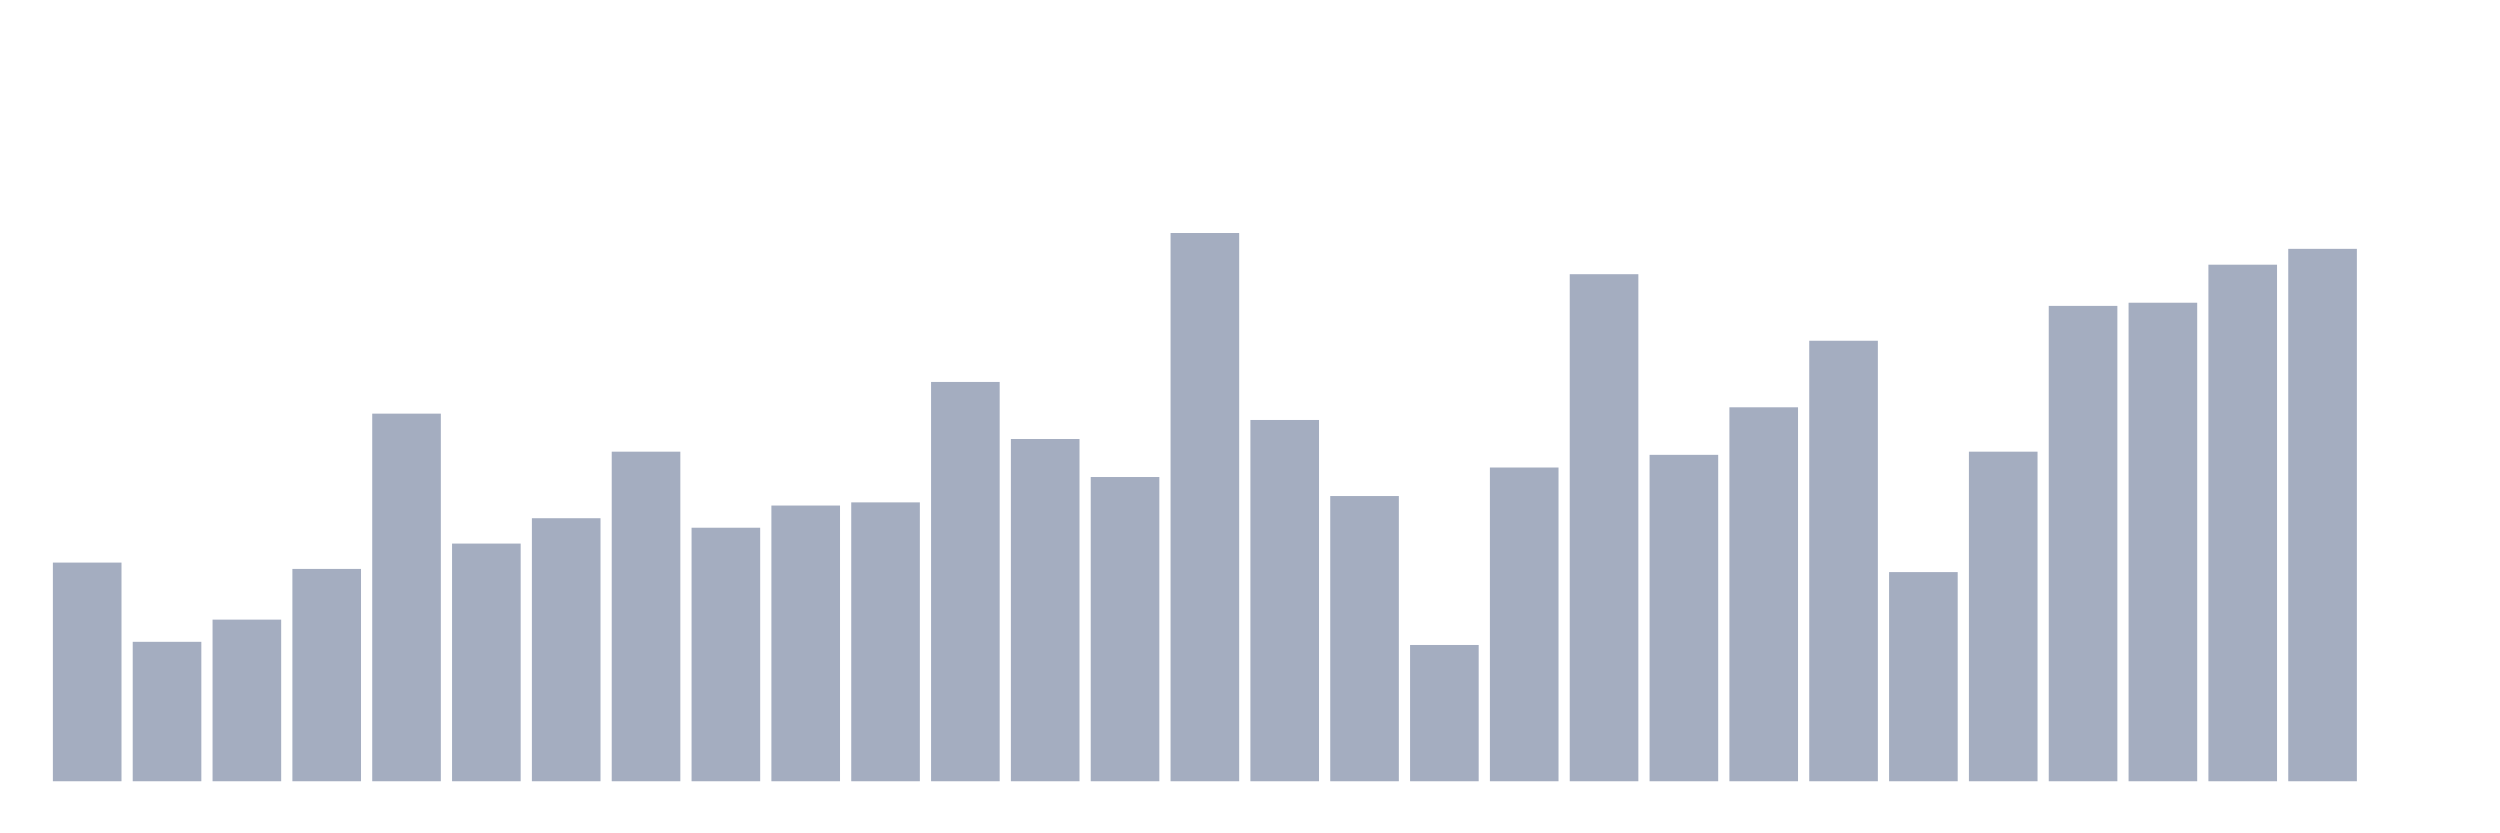 <svg xmlns="http://www.w3.org/2000/svg" viewBox="0 0 480 160"><g transform="translate(10,10)"><rect class="bar" x="0.153" width="13.175" y="98.016" height="41.984" fill="rgb(164,173,192)"></rect><rect class="bar" x="15.482" width="13.175" y="113.228" height="26.772" fill="rgb(164,173,192)"></rect><rect class="bar" x="30.81" width="13.175" y="108.969" height="31.031" fill="rgb(164,173,192)"></rect><rect class="bar" x="46.138" width="13.175" y="99.233" height="40.767" fill="rgb(164,173,192)"></rect><rect class="bar" x="61.466" width="13.175" y="69.419" height="70.581" fill="rgb(164,173,192)"></rect><rect class="bar" x="76.794" width="13.175" y="94.366" height="45.634" fill="rgb(164,173,192)"></rect><rect class="bar" x="92.123" width="13.175" y="89.498" height="50.502" fill="rgb(164,173,192)"></rect><rect class="bar" x="107.451" width="13.175" y="76.72" height="63.28" fill="rgb(164,173,192)"></rect><rect class="bar" x="122.779" width="13.175" y="91.323" height="48.677" fill="rgb(164,173,192)"></rect><rect class="bar" x="138.107" width="13.175" y="87.064" height="52.936" fill="rgb(164,173,192)"></rect><rect class="bar" x="153.436" width="13.175" y="86.456" height="53.544" fill="rgb(164,173,192)"></rect><rect class="bar" x="168.764" width="13.175" y="63.334" height="76.666" fill="rgb(164,173,192)"></rect><rect class="bar" x="184.092" width="13.175" y="74.287" height="65.713" fill="rgb(164,173,192)"></rect><rect class="bar" x="199.42" width="13.175" y="81.588" height="58.412" fill="rgb(164,173,192)"></rect><rect class="bar" x="214.748" width="13.175" y="34.737" height="105.263" fill="rgb(164,173,192)"></rect><rect class="bar" x="230.077" width="13.175" y="70.636" height="69.364" fill="rgb(164,173,192)"></rect><rect class="bar" x="245.405" width="13.175" y="85.239" height="54.761" fill="rgb(164,173,192)"></rect><rect class="bar" x="260.733" width="13.175" y="113.836" height="26.164" fill="rgb(164,173,192)"></rect><rect class="bar" x="276.061" width="13.175" y="79.763" height="60.237" fill="rgb(164,173,192)"></rect><rect class="bar" x="291.39" width="13.175" y="42.647" height="97.353" fill="rgb(164,173,192)"></rect><rect class="bar" x="306.718" width="13.175" y="77.329" height="62.671" fill="rgb(164,173,192)"></rect><rect class="bar" x="322.046" width="13.175" y="68.202" height="71.798" fill="rgb(164,173,192)"></rect><rect class="bar" x="337.374" width="13.175" y="55.424" height="84.576" fill="rgb(164,173,192)"></rect><rect class="bar" x="352.702" width="13.175" y="99.842" height="40.158" fill="rgb(164,173,192)"></rect><rect class="bar" x="368.031" width="13.175" y="76.72" height="63.28" fill="rgb(164,173,192)"></rect><rect class="bar" x="383.359" width="13.175" y="48.731" height="91.269" fill="rgb(164,173,192)"></rect><rect class="bar" x="398.687" width="13.175" y="48.123" height="91.877" fill="rgb(164,173,192)"></rect><rect class="bar" x="414.015" width="13.175" y="40.821" height="99.179" fill="rgb(164,173,192)"></rect><rect class="bar" x="429.344" width="13.175" y="37.779" height="102.221" fill="rgb(164,173,192)"></rect><rect class="bar" x="444.672" width="13.175" y="140" height="0" fill="rgb(164,173,192)"></rect></g></svg>